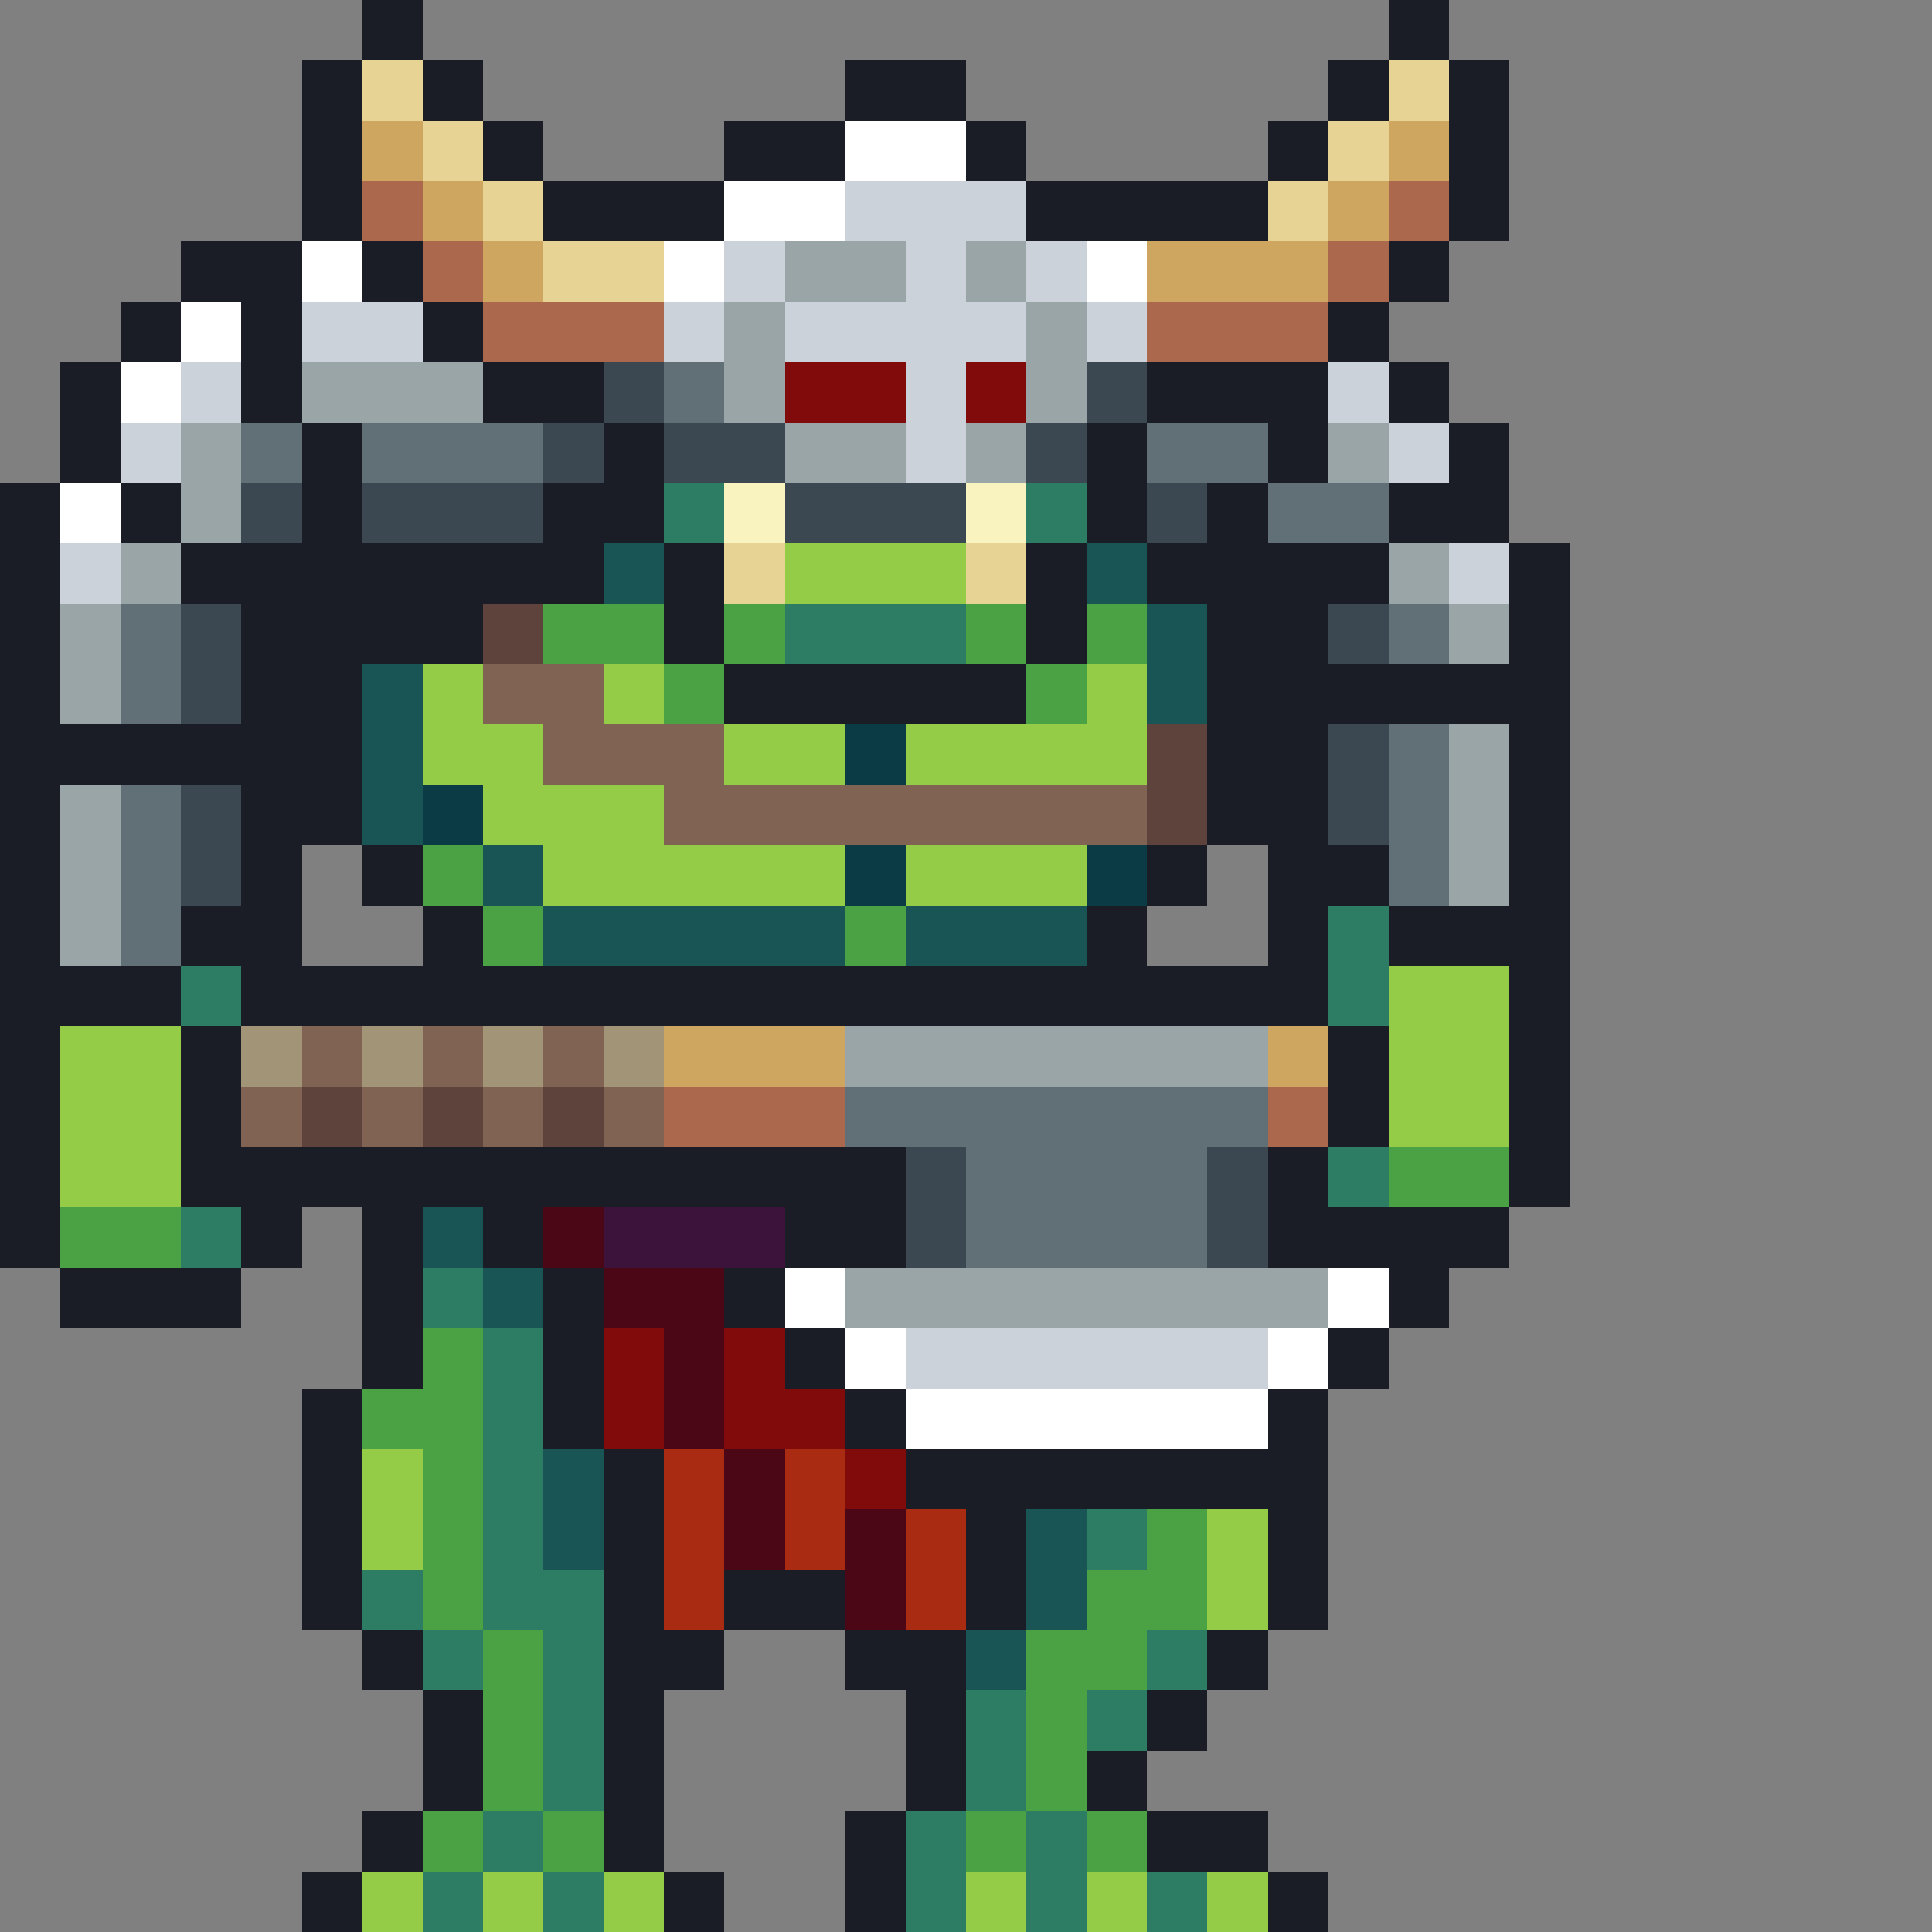 <svg xmlns="http://www.w3.org/2000/svg" width="64" height="64" shape-rendering="crispEdges" viewBox="0 -0.5 32 32"><rect x="0" y="-0.5" width="32" height="32" fill="#808080" stroke="none"/><path stroke="#1a1c26" d="M6 0h1m16 0h1M5 1h1m1 0h1m6 0h2m6 0h1m1 0h1M5 2h1m2 0h1m3 0h2m2 0h1m4 0h1m2 0h1M5 3h1m3 0h3m5 0h4m3 0h1M3 4h2m1 0h1m16 0h1M2 5h1m1 0h1m2 0h1m14 0h1M1 6h1m2 0h1m3 0h2m9 0h3m1 0h1M1 7h1m3 0h1m4 0h1m7 0h1m2 0h1m2 0h1M0 8h1m1 0h1m2 0h1m3 0h2m7 0h1m1 0h1m2 0h2M0 9h1m2 0h7m1 0h1m5 0h1m1 0h4m2 0h1M0 10h1m3 0h4m3 0h1m5 0h1m2 0h2m3 0h1M0 11h1m3 0h2m6 0h5m3 0h6M0 12h6m14 0h2m3 0h1M0 13h1m3 0h2m14 0h2m3 0h1M0 14h1m3 0h1m1 0h1m12 0h1m1 0h2m2 0h1M0 15h1m2 0h2m2 0h1m10 0h1m2 0h1m1 0h3M0 16h3m1 0h18m3 0h1M0 17h1m2 0h1m18 0h1m2 0h1M0 18h1m2 0h1m18 0h1m2 0h1M0 19h1m2 0h12m6 0h1m3 0h1M0 20h1m3 0h1m1 0h1m1 0h1m4 0h2m6 0h4M1 21h3m2 0h1m2 0h1m2 0h1m10 0h1M6 22h1m2 0h1m3 0h1m8 0h1M5 23h1m3 0h1m4 0h1m6 0h1M5 24h1m4 0h1m4 0h7M5 25h1m4 0h1m5 0h1m4 0h1M5 26h1m4 0h1m1 0h2m2 0h1m4 0h1M6 27h1m3 0h2m2 0h2m4 0h1M7 28h1m2 0h1m4 0h1m3 0h1M7 29h1m2 0h1m4 0h1m2 0h1M6 30h1m3 0h1m3 0h1m4 0h2M5 31h1m5 0h1m2 0h1m6 0h1"/><path stroke="#e7d494" d="M6 1h1m16 0h1M7 2h1m14 0h1M8 3h1m12 0h1M9 4h2m1 5h1m3 0h1"/><path stroke="#cea65f" d="M6 2h1m16 0h1M7 3h1m14 0h1M8 4h1m10 0h3M11 17h3m7 0h1"/><path stroke="#fff" d="M14 2h2m-4 1h2M5 4h1m5 0h1m6 0h1M3 5h1M2 6h1M1 8h1m11 13h1m8 0h1m-9 1h1m6 0h1m-7 1h6"/><path stroke="#ab684c" d="M6 3h1m16 0h1M7 4h1m14 0h1M8 5h3m8 0h3M11 18h3m7 0h1"/><path stroke="#cbd2d9" d="M14 3h3m-5 1h1m2 0h1m1 0h1M5 5h2m4 0h1m1 0h4m1 0h1M3 6h1m11 0h1m6 0h1M2 7h1m12 0h1m7 0h1M1 9h1m22 0h1M15 22h6"/><path stroke="#99a5a7" d="M13 4h2m1 0h1m-5 1h1m4 0h1M5 6h3m4 0h1m4 0h1M3 7h1m9 0h2m1 0h1m5 0h1M3 8h1M2 9h1m20 0h1M1 10h1m22 0h1M1 11h1m22 1h1M1 13h1m22 0h1M1 14h1m22 0h1M1 15h1m12 2h7m-7 4h8"/><path stroke="#3c4851" d="M10 6h1m7 0h1M9 7h1m1 0h2m4 0h1M4 8h1m1 0h3m4 0h3m3 0h1M3 10h1m18 0h1M3 11h1m18 1h1M3 13h1m18 0h1M3 14h1m11 5h1m4 0h1m-6 1h1m4 0h1"/><path stroke="#617077" d="M11 6h1M4 7h1m1 0h3m10 0h2m0 1h2M2 10h1m20 0h1M2 11h1m20 1h1M2 13h1m20 0h1M2 14h1m20 0h1M2 15h1m11 3h7m-5 1h4m-4 1h4"/><path stroke="#810b0b" d="M13 6h2m1 0h1m-7 16h1m1 0h1m-3 1h1m1 0h2m0 1h1"/><path stroke="#2c7d63" d="M11 8h1m5 0h1m-5 2h3m6 5h1M3 16h1m18 0h1m-1 3h1M3 20h1m3 1h1m0 1h1m-1 1h1m-1 1h1m-1 1h1m9 0h1M6 26h1m1 0h2m-3 1h1m1 0h1m9 0h1M9 28h1m6 0h1m1 0h1M9 29h1m6 0h1m-9 1h1m6 0h1m1 0h1M7 31h1m1 0h1m5 0h1m1 0h1m1 0h1"/><path stroke="#f9f3c0" d="M12 8h1m3 0h1"/><path stroke="#1a5556" d="M10 9h1m7 0h1m0 1h1M6 11h1m12 0h1M6 12h1m-1 1h1m1 1h1m0 1h5m1 0h3M7 20h1m0 1h1m0 3h1m-1 1h1m7 0h1m-1 1h1m-2 1h1"/><path stroke="#94cc47" d="M13 9h3m-9 2h1m2 0h1m7 0h1M7 12h2m3 0h2m1 0h4M8 13h3m-2 1h5m1 0h3m5 2h2M1 17h2m20 0h2M1 18h2m20 0h2M1 19h2m3 5h1m-1 1h1m13 0h1m-1 1h1M6 31h1m1 0h1m1 0h1m5 0h1m1 0h1m1 0h1"/><path stroke="#5e423c" d="M8 10h1m10 2h1m-1 1h1M5 18h1m1 0h1m1 0h1"/><path stroke="#4ba245" d="M9 10h2m1 0h1m3 0h1m1 0h1m-8 1h1m5 0h1M7 14h1m0 1h1m5 0h1m8 4h2M1 20h2m4 2h1m-2 1h2m-1 1h1m-1 1h1m11 0h1M7 26h1m10 0h2M8 27h1m8 0h2M8 28h1m8 0h1M8 29h1m8 0h1M7 30h1m1 0h1m6 0h1m1 0h1"/><path stroke="#806352" d="M8 11h2m-1 1h3m-1 1h8M5 17h1m1 0h1m1 0h1m-6 1h1m1 0h1m1 0h1m1 0h1"/><path stroke="#0b3b44" d="M14 12h1m-8 1h1m6 1h1m3 0h1"/><path stroke="#a19477" d="M4 17h1m1 0h1m1 0h1m1 0h1"/><path stroke="#4c0717" d="M9 20h1m0 1h2m-1 1h1m-1 1h1m0 1h1m-1 1h1m1 0h1m-1 1h1"/><path stroke="#3c133b" d="M10 20h3"/><path stroke="#a82b12" d="M11 24h1m1 0h1m-3 1h1m1 0h1m1 0h1m-5 1h1m3 0h1"/></svg>